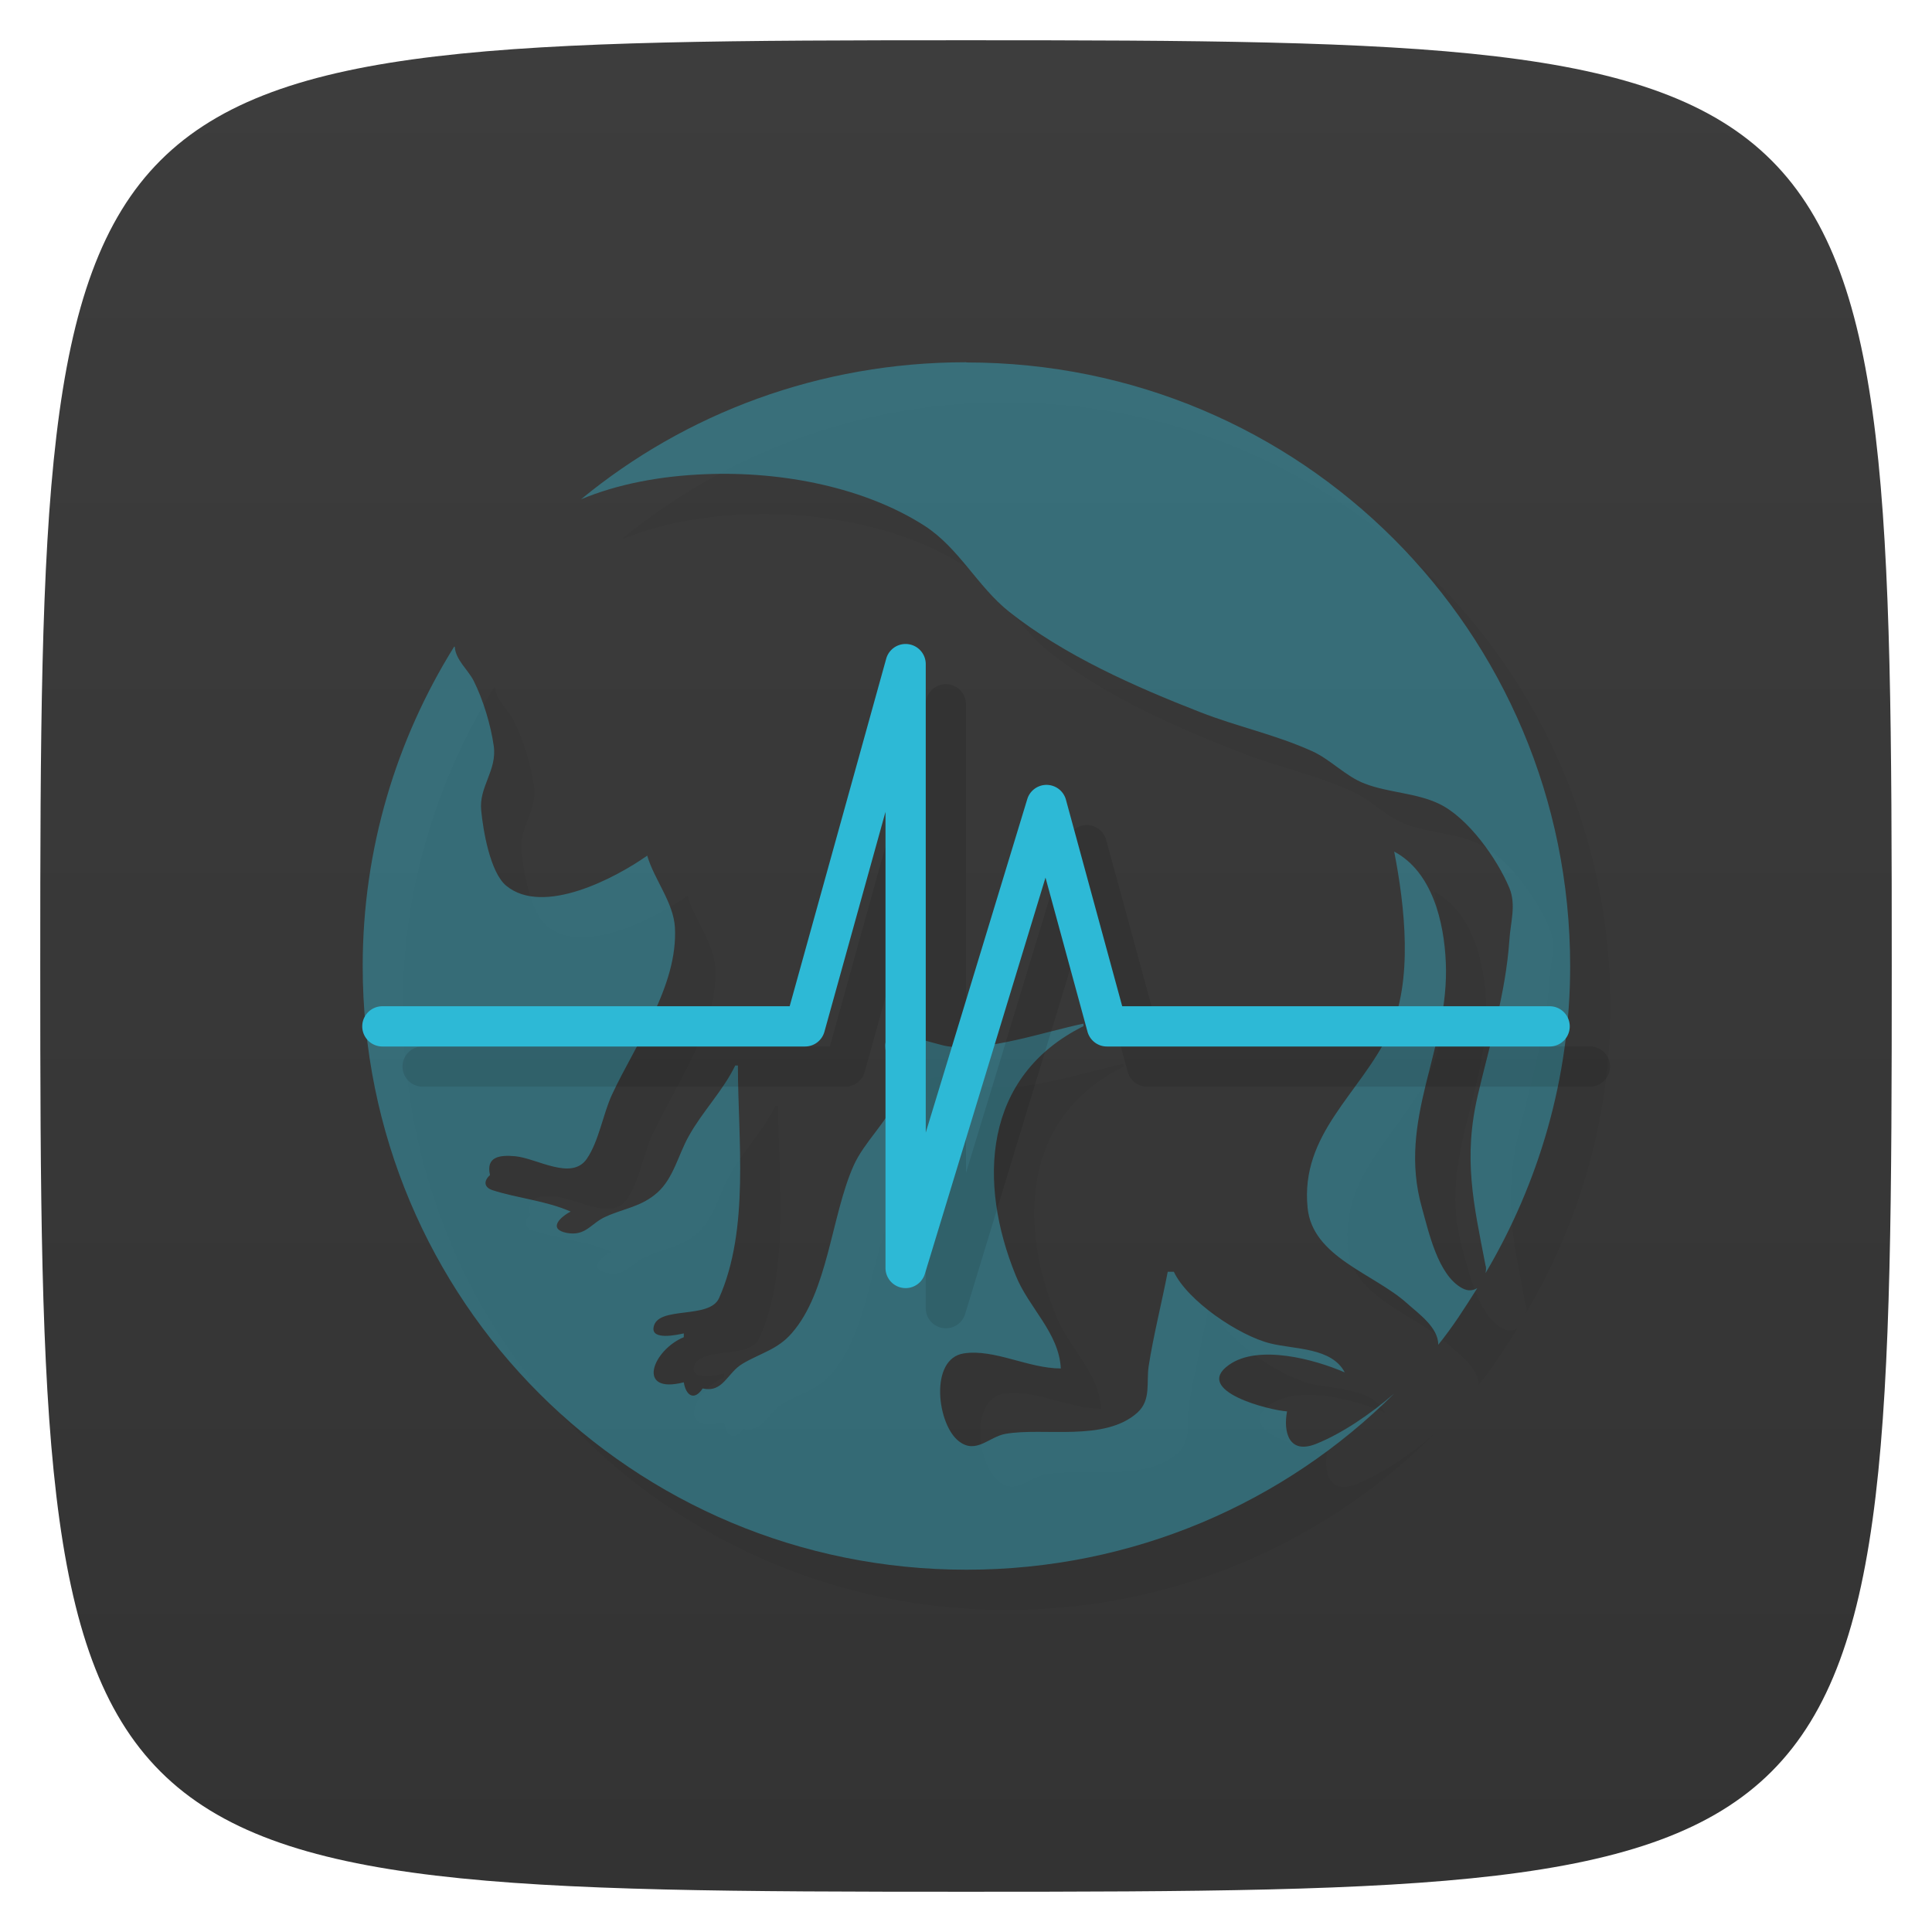 <svg viewBox="0 0 48 48" xmlns="http://www.w3.org/2000/svg" xmlns:xlink="http://www.w3.org/1999/xlink">
  <linearGradient id="a" gradientTransform="matrix(0 -1 1 0 -0 48)" gradientUnits="userSpaceOnUse" x1="1" x2="47">
    <stop offset="0" stop-color="#333"/>
    <stop offset="1" stop-color="#3d3d3d"/>
  </linearGradient>
  <path d="m47 24c0 22.703-.297 23-23 23-22.703 0-23-.297-23-23 0-22.703.297-23 23-23 22.703 0 23 .297 23 23z" fill="url(#a)"/>
  <path d="m24 9c-3.637 0-6.973 1.27-9.566 3.406.914-.383 1.984-.582 3.094-.625 1.938-.078 3.973.34 5.441 1.281.855.551 1.32 1.512 2.094 2.129 1.375 1.094 3.129 1.867 4.75 2.5.926.363 1.863.555 2.781.969.469.211.832.625 1.313.809.59.227 1.273.227 1.844.5.723.344 1.445 1.367 1.75 2.094.172.418.027.855 0 1.285-.094 1.344-.473 2.535-.781 3.844-.375 1.59-.109 2.715.188 4.25.023.063.008.125 0 .188 1.32-2.234 2.102-4.836 2.102-7.625 0-8.313-6.691-15-14.996-15m-12.73 7.06c-1.434 2.301-2.273 5.02-2.273 7.938 0 8.309 6.688 14.996 15 14.996 4.148 0 7.902-1.664 10.625-4.375-.594.516-1.305.996-1.941 1.25-.672.266-.816-.293-.719-.809-.422-.023-2.359-.508-1.441-1.156.734-.52 2.137-.133 2.875.188-.324-.621-1.242-.57-1.844-.719-.781-.191-2.059-1.055-2.402-1.781h-.152c-.148.766-.355 1.582-.473 2.34-.063.41.066.84-.277 1.156-.816.738-2.332.363-3.281.531-.406.07-.727.512-1.152.188-.547-.406-.75-2.059.121-2.188.762-.113 1.598.375 2.406.375-.047-.895-.801-1.508-1.121-2.313-.941-2.305-.82-4.945 1.684-6.191v-.063c-.965.199-2.402.703-3.371.563-.328-.043-1.285-.445-1.531-.117-.164.215.406.973.25 1.402-.215.598-.793 1.078-1.063 1.688-.551 1.246-.633 3.129-1.531 4.152-.352.41-.777.496-1.219.758-.391.227-.484.734-.996.617-.211.32-.418.176-.469-.152-1.195.305-.781-.797 0-1.121v-.094c-.145.031-.816.184-.75-.156.098-.539 1.383-.184 1.625-.719.766-1.719.469-3.957.469-5.781h-.066c-.297.617-.816 1.145-1.152 1.75-.262.461-.379 1.047-.781 1.406-.398.355-.824.391-1.281.598-.375.164-.492.492-.969.406-.484-.094-.164-.398.094-.531-.625-.273-1.309-.328-1.941-.531-.223-.074-.219-.238-.063-.375-.105-.457.234-.504.625-.469.543.051 1.402.617 1.781.063.301-.441.398-1.102.625-1.594.582-1.254 1.645-2.703 1.563-4.156-.035-.617-.52-1.199-.688-1.781-.793.559-2.582 1.504-3.5.75-.402-.328-.578-1.379-.625-1.875-.059-.586.395-.988.313-1.594-.074-.523-.262-1.152-.5-1.625-.141-.277-.449-.52-.469-.844m23.34 5.09c.262 1.344.48 3.223-.125 4.5-.719 1.512-2.211 2.508-2.027 4.344.117 1.23 1.648 1.637 2.469 2.375.281.254.781.598.777 1.031.359-.441.664-.922.969-1.406-.102.055-.215.086-.375 0-.602-.324-.832-1.402-1-2-.625-2.207.691-3.953.594-6.094-.043-1.012-.34-2.246-1.277-2.75m0 0" fill-opacity=".392" fill-rule="evenodd" opacity=".1" transform="translate(1 1)"/>
  <path d="m24 9c-3.637 0-6.973 1.27-9.566 3.406.914-.383 1.984-.582 3.094-.625 1.938-.078 3.973.34 5.441 1.281.855.551 1.32 1.512 2.094 2.129 1.375 1.094 3.129 1.867 4.75 2.5.926.363 1.863.555 2.781.969.469.211.832.625 1.313.809.59.227 1.273.227 1.844.5.723.344 1.445 1.367 1.75 2.094.172.418.027.855 0 1.285-.094 1.344-.473 2.535-.781 3.844-.375 1.59-.109 2.715.188 4.25.023.063.008.125 0 .188 1.32-2.234 2.102-4.836 2.102-7.625 0-8.313-6.691-15-14.996-15m-12.73 7.06c-1.434 2.301-2.273 5.02-2.273 7.938 0 8.309 6.688 14.996 15 14.996 4.148 0 7.902-1.664 10.625-4.375-.594.516-1.305.996-1.941 1.25-.672.266-.816-.293-.719-.809-.422-.023-2.359-.508-1.441-1.156.734-.52 2.137-.133 2.875.188-.324-.621-1.242-.57-1.844-.719-.781-.191-2.059-1.055-2.402-1.781h-.152c-.148.766-.355 1.582-.473 2.34-.063.41.066.84-.277 1.156-.816.738-2.332.363-3.281.531-.406.07-.727.512-1.152.188-.547-.406-.75-2.059.121-2.188.762-.113 1.598.375 2.406.375-.047-.895-.801-1.508-1.121-2.313-.941-2.305-.82-4.945 1.684-6.191v-.063c-.965.199-2.402.703-3.371.563-.328-.043-1.285-.445-1.531-.117-.164.215.406.973.25 1.402-.215.598-.793 1.078-1.063 1.688-.551 1.246-.633 3.129-1.531 4.152-.352.41-.777.496-1.219.758-.391.227-.484.734-.996.617-.211.32-.418.176-.469-.152-1.195.305-.781-.797 0-1.121v-.094c-.145.031-.816.184-.75-.156.098-.539 1.383-.184 1.625-.719.766-1.719.469-3.957.469-5.781h-.066c-.297.617-.816 1.145-1.152 1.75-.262.461-.379 1.047-.781 1.406-.398.355-.824.391-1.281.598-.375.164-.492.492-.969.406-.484-.094-.164-.398.094-.531-.625-.273-1.309-.328-1.941-.531-.223-.074-.219-.238-.063-.375-.105-.457.234-.504.625-.469.543.051 1.402.617 1.781.063.301-.441.398-1.102.625-1.594.582-1.254 1.645-2.703 1.563-4.156-.035-.617-.52-1.199-.688-1.781-.793.559-2.582 1.504-3.5.75-.402-.328-.578-1.379-.625-1.875-.059-.586.395-.988.313-1.594-.074-.523-.262-1.152-.5-1.625-.141-.277-.449-.52-.469-.844m23.34 5.09c.262 1.344.48 3.223-.125 4.5-.719 1.512-2.211 2.508-2.027 4.344.117 1.23 1.648 1.637 2.469 2.375.281.254.781.598.777 1.031.359-.441.664-.922.969-1.406-.102.055-.215.086-.375 0-.602-.324-.832-1.402-1-2-.625-2.207.691-3.953.594-6.094-.043-1.012-.34-2.246-1.277-2.75m0 0" fill="#36c1dd" fill-opacity=".392" fill-rule="evenodd"/>
  <path d="m23.484 16.998a.5.5 0 0 0-.467.367l-2.398 8.633h-10.119a.5.5 0 1 0 0 1h10.5a.5.5 0 0 0  .482-.365l1.518-5.463v11.328a.5.5 0 0 0  .979.146l2.996-9.842 1.043 3.826a.5.5 0 0 0  .482.37h11a .5.5 0 0 0 0-1h-10.619l-1.398-5.131a.5.5 0 0 0-.961-.014l-2.522 8.287v-11.642a.5.5 0 0 0-.516-.5z" fill-opacity=".098" fill-rule="evenodd"/>
  <path d="m22.484 16a .5.5 0 0 0-.467.367l-2.398 8.633h-10.119a.5.5 0 1 0 0 1h10.5a.5.5 0 0 0  .482-.365l1.518-5.465v11.33a.5.5 0 0 0  .979.146l2.996-9.842 1.043 3.826a.5.5 0 0 0  .482.37h11a .5.5 0 0 0 0-1h-10.619l-1.398-5.131a.5.5 0 0 0-.961-.014l-2.522 8.285v-11.64a.5.5 0 0 0-.516-.5" fill="#2db9d6" fill-rule="evenodd"/>
</svg>
